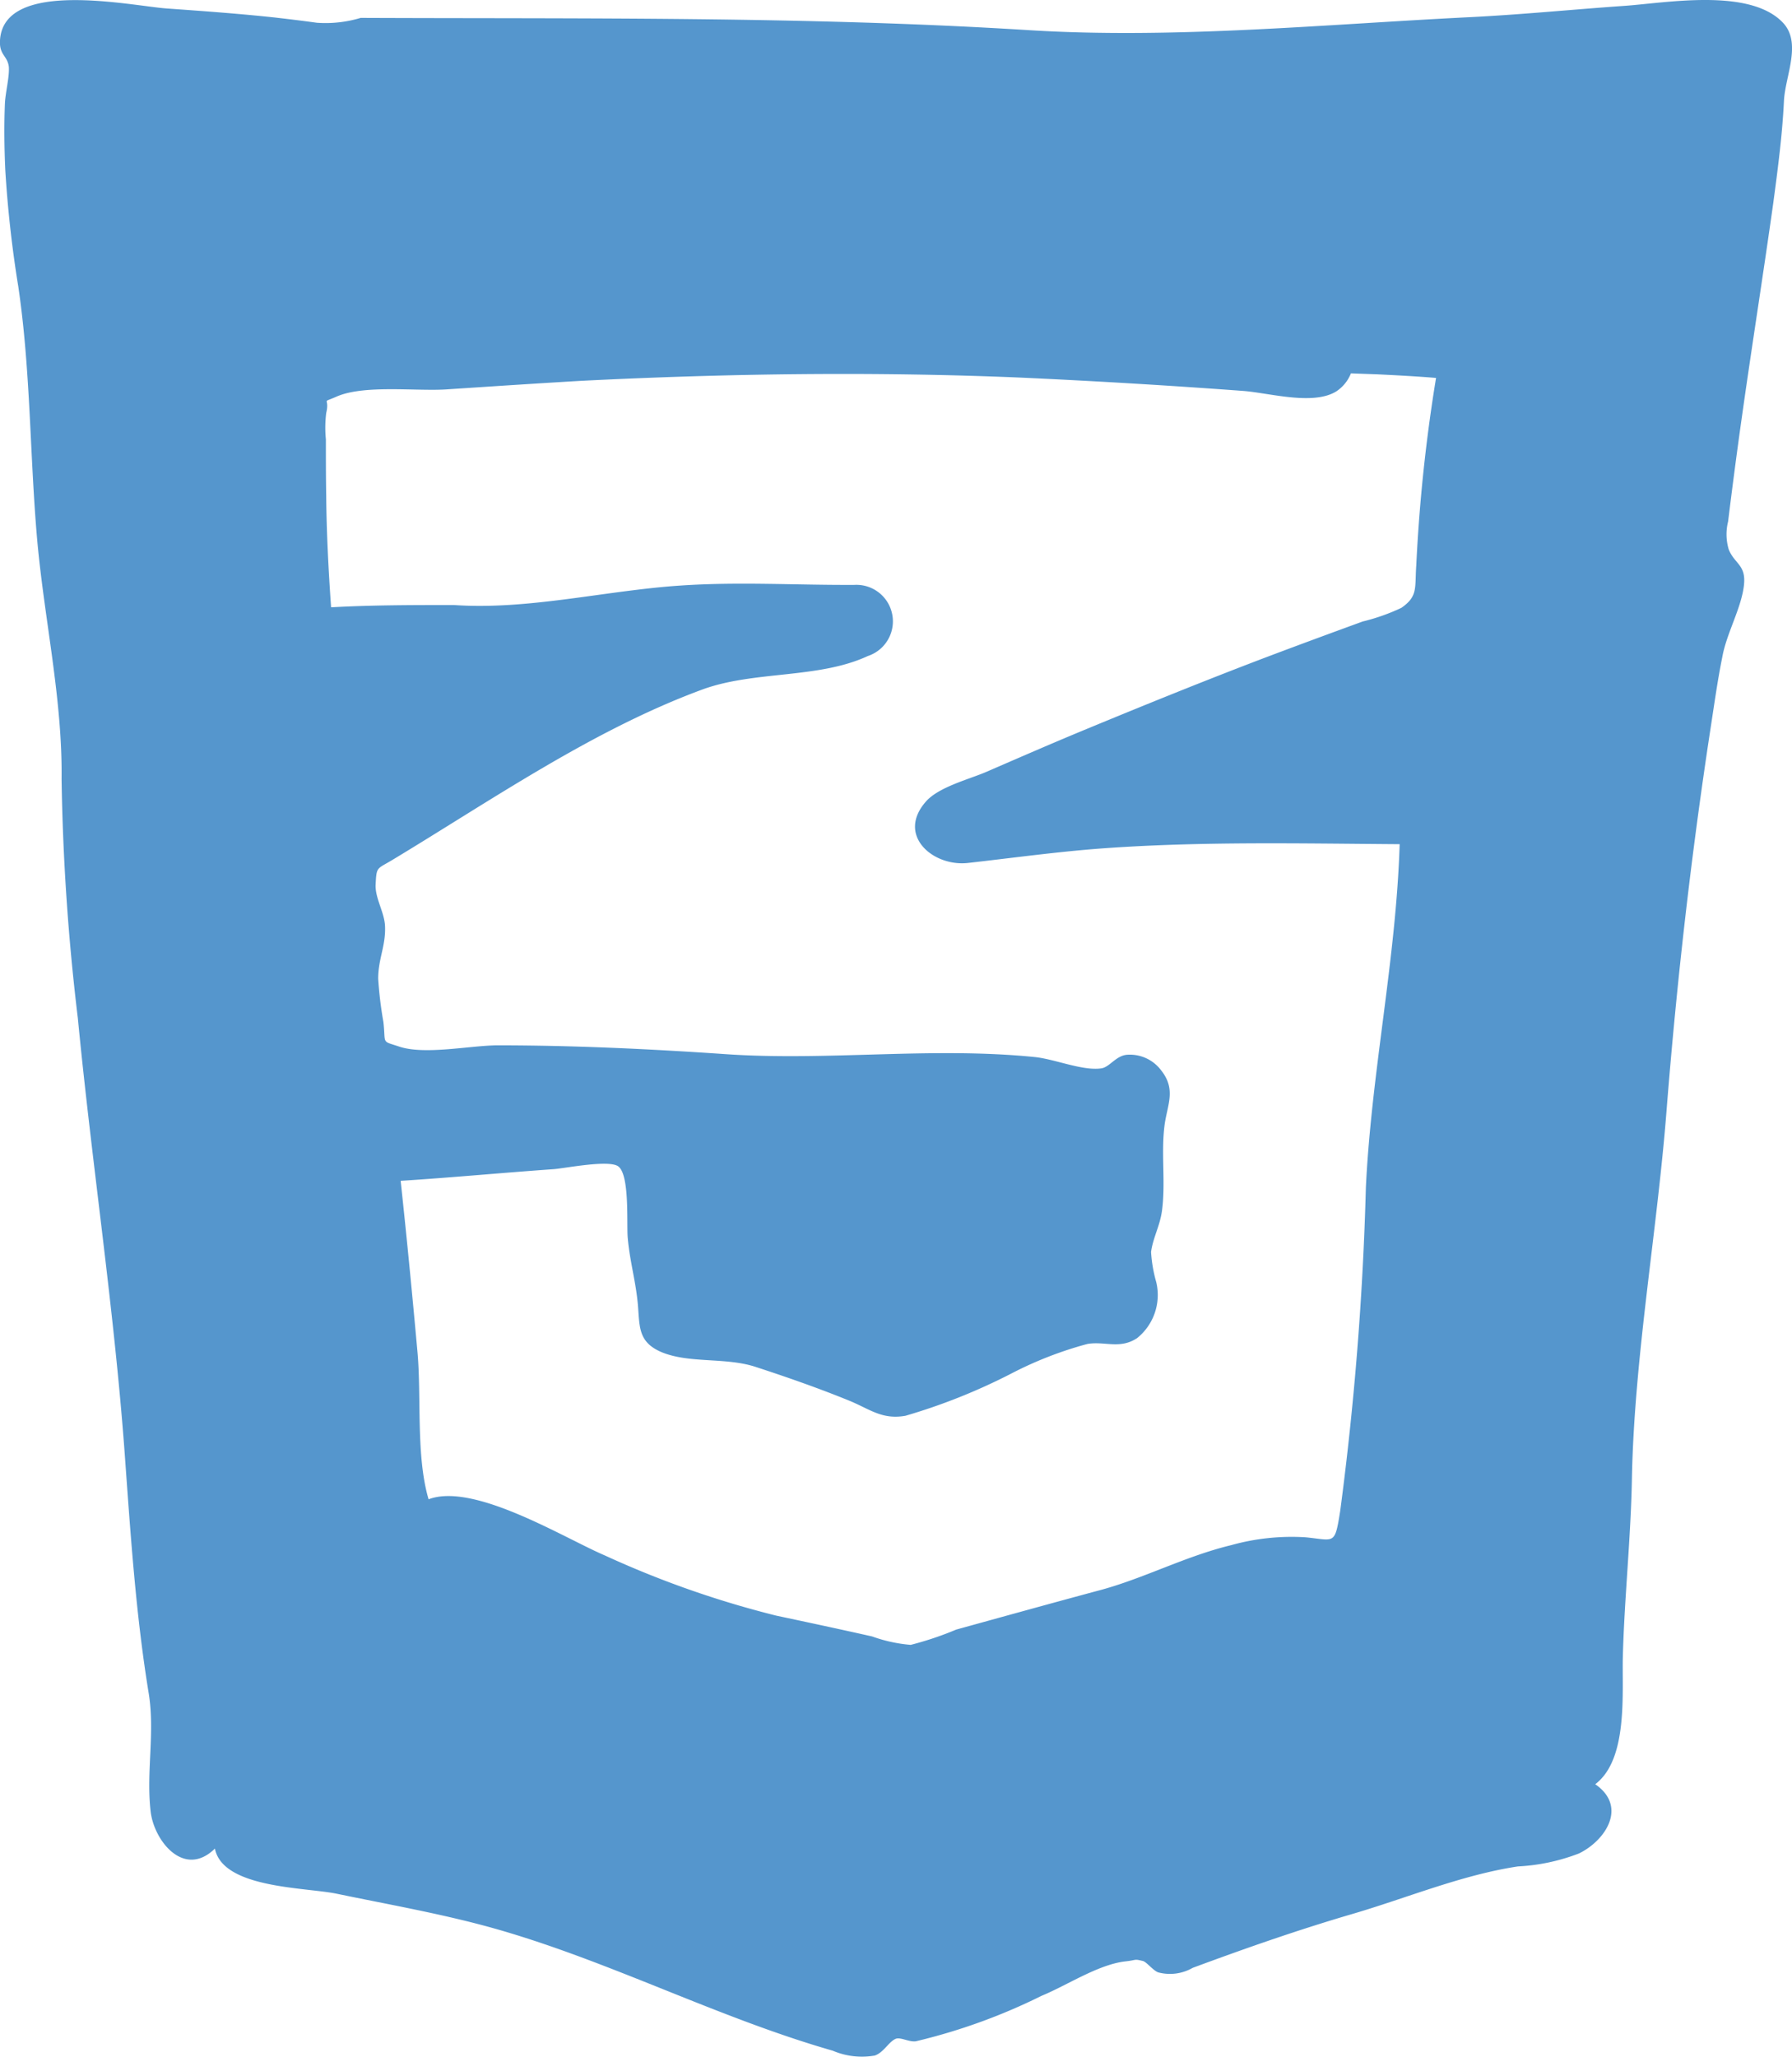 <svg xmlns="http://www.w3.org/2000/svg" viewBox="0 0 87.124 100"><defs><style>.cls-1{fill:#5596cd;}</style></defs><title>icon-css</title><g id="Layer_2" data-name="Layer 2"><g id="Layer_1-2" data-name="Layer 1"><path class="cls-1" d="M41.254,60.59l.013.008-.023.028C41.248,60.614,41.251,60.6,41.254,60.59ZM86.734,4.881c-.079,1.674-.3,3.333-.521,4.991-.49,3.491-1.043,6.966-1.532,10.441-.237,1.674-.458,3.364-.664,5.038a2.572,2.572,0,0,0,.032,1.359c.284.7.837.742.742,1.7-.11,1.122-.853,2.37-1.058,3.538-.237,1.169-.4,2.37-.584,3.554-.932,6.113-1.627,12.226-2.117,18.386-.458,5.939-1.564,11.988-1.69,17.895-.047,2.907-.363,5.813-.442,8.719-.048,1.769.268,5.007-1.343,6.223,1.58,1.09.506,2.733-.79,3.365a9.586,9.586,0,0,1-2.969.631c-2.733.411-5.434,1.548-8.087,2.322-2.638.774-5.165,1.659-7.724,2.607a2.221,2.221,0,0,1-1.674.221c-.237-.079-.569-.506-.743-.553-.458-.111-.268-.048-.837.016-1.326.142-2.858,1.169-4.091,1.674a28.576,28.576,0,0,1-6.112,2.211c-.316.048-.727-.2-.964-.126-.347.126-.6.679-1.042.821a3.618,3.618,0,0,1-2.038-.237c-5.623-1.611-10.882-4.375-16.5-5.954-2.48-.695-5.1-1.153-7.614-1.675-1.516-.316-5.544-.252-5.923-2.195-1.5,1.469-2.969-.379-3.127-1.817-.221-1.927.221-3.822-.095-5.749-.632-3.87-.884-7.787-1.169-11.7-.521-7.06-1.595-14.058-2.274-21.1a110.435,110.435,0,0,1-.79-11.625c.047-3.87-.837-7.74-1.185-11.61-.363-4.122-.315-8.213-.916-12.3A56.747,56.747,0,0,1,.257,8.261C.209,7.187.193,6.081.241,4.991.272,4.47.462,3.728.43,3.254.367,2.7-.044,2.685,0,1.959.178-1.058,6.385.285,8.091.411c1.769.126,3.538.253,5.291.442.679.079,1.343.158,2.022.253A5.924,5.924,0,0,0,17.536.869c10.836.047,21.718-.079,32.538.6C57.1,1.9,64.384,1.185,71.413.837c2.559-.126,5.07-.379,7.566-.552C81,.142,85.044-.6,86.671,1.09,87.619,2.069,86.8,3.68,86.734,4.881ZM69.818,18.37c-.948-.079-1.88-.127-2.828-.174l-1.311-.047a1.877,1.877,0,0,1-.7.868c-1.121.711-3.285.079-4.533-.015q-5.4-.4-10.819-.648c-7.108-.3-14.295-.2-21.4.158-2.148.126-4.3.268-6.46.411-1.469.11-4.027-.237-5.386.347-.821.363-.331,0-.521.806a5.759,5.759,0,0,0-.016,1.279c0,.916,0,1.848.016,2.764.016,1.8.111,3.6.237,5.4,1.99-.111,3.98-.111,5.97-.111,3.617.253,7.408-.71,11.025-.947,2.812-.19,5.639-.016,8.451-.032a1.775,1.775,0,0,1,.647,3.459c-2.416,1.122-5.56.7-8.087,1.643-5.291,1.959-10.172,5.339-14.989,8.245-.806.49-.806.316-.853,1.248-.016.647.426,1.326.458,1.974.047.964-.332,1.595-.332,2.575a19.029,19.029,0,0,0,.253,2.1c.126,1.106-.126.9.774,1.2,1.232.411,3.412-.048,4.738-.063,3.712,0,7.377.173,11.088.426,4.976.348,10.03-.363,15.053.142.979.095,2.322.679,3.238.553.411-.047.711-.616,1.264-.663a1.9,1.9,0,0,1,1.658.758c.727.916.316,1.643.174,2.606-.19,1.374.047,2.8-.127,4.17-.094.774-.442,1.342-.537,2.053a6.82,6.82,0,0,0,.253,1.469,2.689,2.689,0,0,1-.932,2.717c-.837.553-1.564.142-2.416.284a18.307,18.307,0,0,0-3.728,1.453,29.008,29.008,0,0,1-5.118,2.038c-1.137.2-1.721-.316-2.716-.727-1.469-.6-3.049-1.153-4.549-1.642-1.469-.49-3.238-.158-4.6-.727-1.105-.474-1.058-1.184-1.137-2.211-.095-1.2-.395-2.148-.5-3.333-.063-.648.11-3.1-.474-3.491-.474-.316-2.543.095-3.112.143-2.48.173-4.959.41-7.455.568.3,2.78.569,5.56.821,8.356.19,2.179-.079,5.038.537,7.123,2.212-.837,6.618,1.9,8.577,2.733a47.366,47.366,0,0,0,8.324,2.922c1.564.332,3.112.663,4.66,1.011a7.283,7.283,0,0,0,1.879.41,15.7,15.7,0,0,0,2.211-.742c2.291-.632,4.565-1.264,6.855-1.88,2.2-.568,4.233-1.674,6.524-2.227a10.931,10.931,0,0,1,3.617-.379c1.421.142,1.406.395,1.674-1.279a149.656,149.656,0,0,0,1.248-15.716c.268-5.607,1.469-11.1,1.643-16.695-4.786-.032-9.6-.143-14.39.2-2.2.158-4.47.474-6.586.711-1.706.2-3.507-1.343-2.054-2.986.616-.7,2.07-1.074,2.891-1.421,1.643-.711,3.27-1.422,4.912-2.1,2.828-1.169,5.671-2.322,8.529-3.412,1.627-.616,3.254-1.216,4.9-1.816a9.877,9.877,0,0,0,1.88-.663c.821-.569.647-.964.726-2.07A79.812,79.812,0,0,1,69.818,18.37Z"/></g></g></svg>